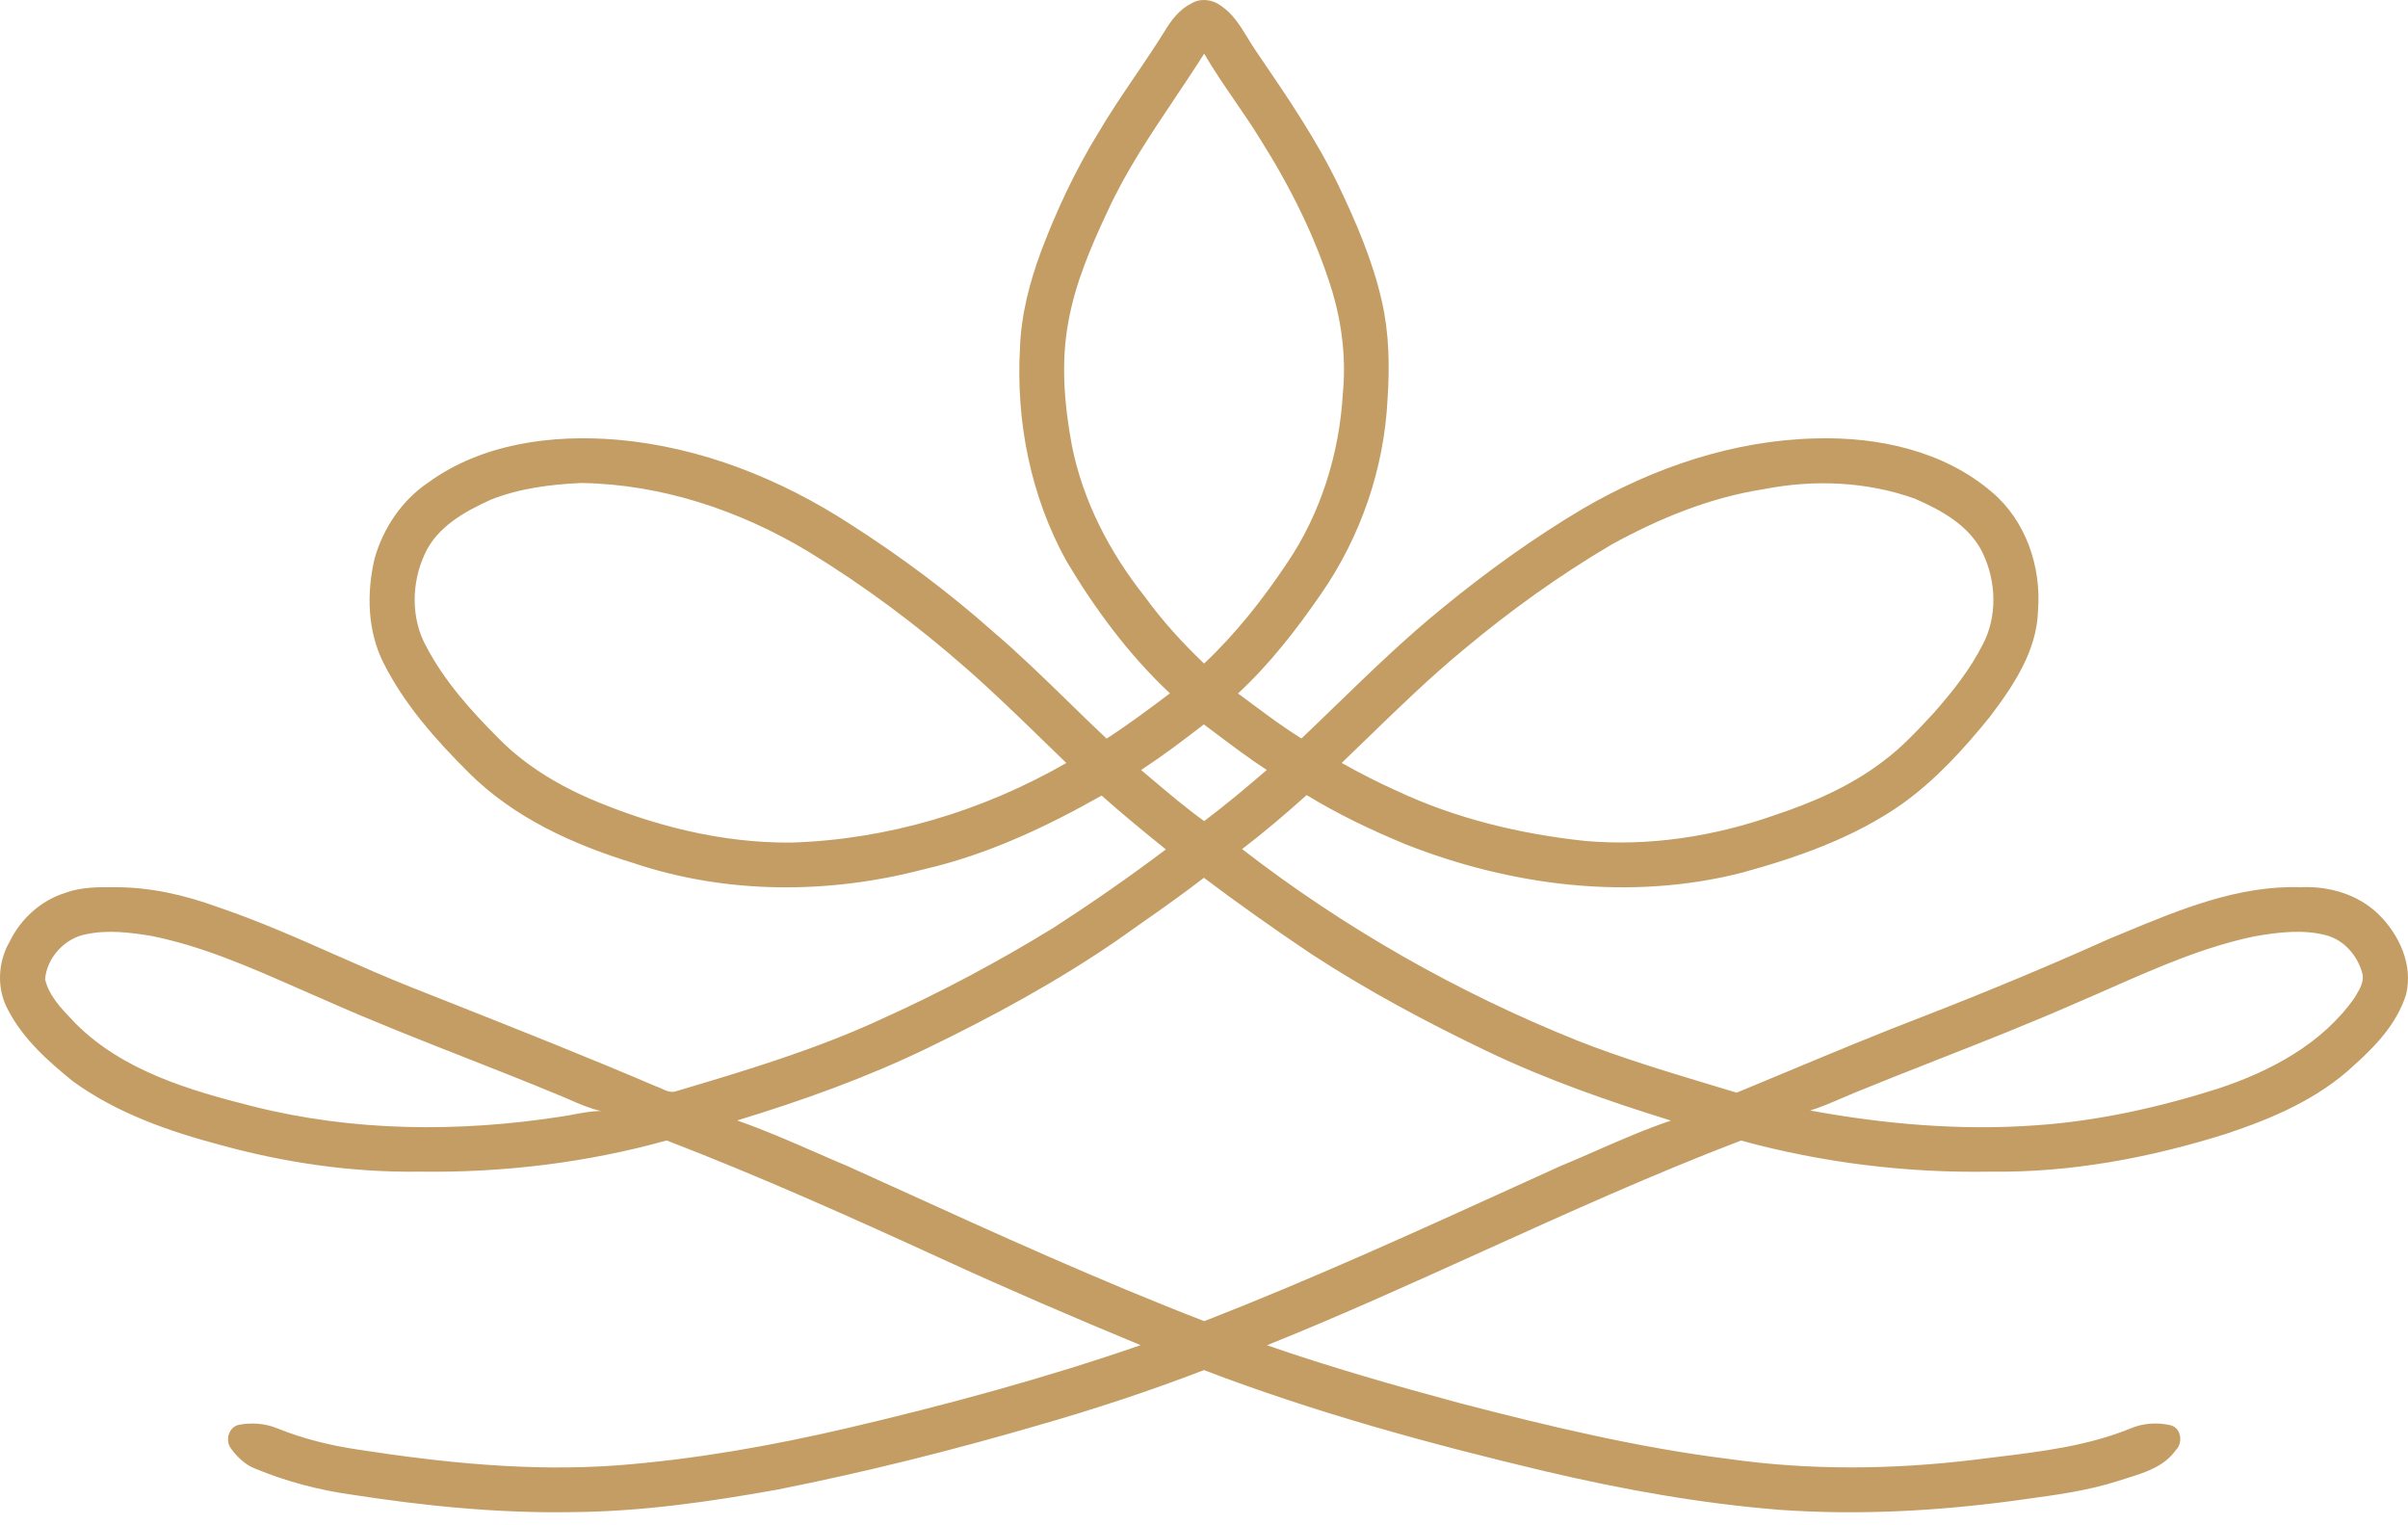 <svg width="60" height="38" viewBox="0 0 60 38" fill="none" xmlns="http://www.w3.org/2000/svg">
<path fill-rule="evenodd" clip-rule="evenodd" d="M30.405 0.133C30.201 -0.018 29.909 -0.049 29.689 0.084C29.388 0.231 29.182 0.505 29.014 0.786C28.78 1.162 28.532 1.528 28.283 1.895L28.283 1.895C27.963 2.366 27.643 2.838 27.355 3.329C26.789 4.255 26.327 5.24 25.943 6.254C25.658 7.026 25.444 7.834 25.415 8.661C25.31 10.496 25.681 12.368 26.574 13.98C27.289 15.18 28.131 16.316 29.151 17.273C28.635 17.662 28.117 18.049 27.573 18.401C27.248 18.096 26.928 17.784 26.608 17.472L26.608 17.472L26.608 17.472L26.608 17.472L26.608 17.472L26.608 17.472L26.608 17.472C26.002 16.882 25.397 16.292 24.753 15.743C23.645 14.758 22.451 13.868 21.202 13.069C19.455 11.931 17.458 11.134 15.372 10.954C13.751 10.82 12.012 11.046 10.665 12.025C10.012 12.467 9.548 13.158 9.334 13.914C9.131 14.774 9.154 15.719 9.557 16.519C10.079 17.552 10.855 18.429 11.669 19.238C12.792 20.366 14.278 21.04 15.78 21.5C18.109 22.284 20.663 22.277 23.029 21.654C24.592 21.294 26.058 20.607 27.449 19.82C27.969 20.282 28.507 20.724 29.05 21.161C28.139 21.848 27.201 22.499 26.243 23.118C24.872 23.959 23.449 24.718 21.982 25.38C20.336 26.144 18.596 26.666 16.861 27.181C16.728 27.233 16.601 27.175 16.478 27.119C16.433 27.098 16.388 27.078 16.343 27.063C14.67 26.348 12.979 25.677 11.289 25.007L11.289 25.007L11.289 25.007C10.946 24.872 10.604 24.736 10.261 24.6C9.617 24.345 8.983 24.065 8.349 23.785L8.349 23.785C7.383 23.358 6.416 22.931 5.413 22.593C4.605 22.299 3.752 22.103 2.889 22.103C2.463 22.099 2.025 22.094 1.62 22.246C1.018 22.434 0.517 22.891 0.242 23.456C-0.057 23.97 -0.089 24.638 0.202 25.162C0.575 25.883 1.195 26.435 1.817 26.938C2.918 27.738 4.226 28.191 5.53 28.535C7.133 28.973 8.795 29.213 10.458 29.189C12.531 29.219 14.613 28.968 16.611 28.412C18.939 29.308 21.215 30.329 23.482 31.368C25.113 32.118 26.763 32.825 28.42 33.512C26.022 34.341 23.568 35.003 21.098 35.582C19.213 36.02 17.302 36.359 15.372 36.507C13.216 36.664 11.056 36.443 8.926 36.114C8.237 36.013 7.554 35.845 6.906 35.583C6.606 35.46 6.269 35.435 5.952 35.496C5.7 35.552 5.607 35.874 5.748 36.077C5.905 36.293 6.106 36.491 6.359 36.588C7.127 36.906 7.937 37.12 8.759 37.235C10.573 37.517 12.409 37.702 14.247 37.671C15.973 37.66 17.69 37.413 19.387 37.107C21.558 36.676 23.708 36.137 25.834 35.518C27.241 35.116 28.632 34.659 29.999 34.133C32.763 35.189 35.623 35.971 38.498 36.653C40.427 37.106 42.384 37.46 44.361 37.615C46.293 37.75 48.235 37.647 50.152 37.391C50.27 37.374 50.388 37.358 50.506 37.342C51.272 37.237 52.04 37.132 52.778 36.894C52.845 36.872 52.913 36.851 52.981 36.83C53.442 36.687 53.927 36.537 54.215 36.126C54.398 35.944 54.353 35.577 54.085 35.507C53.759 35.431 53.406 35.453 53.096 35.583C52.025 36.021 50.873 36.161 49.731 36.301L49.731 36.301L49.731 36.301C49.557 36.322 49.383 36.343 49.21 36.365C47.175 36.612 45.109 36.636 43.077 36.347C40.813 36.064 38.59 35.532 36.385 34.959C34.767 34.523 33.154 34.063 31.569 33.514C33.391 32.782 35.179 31.972 36.967 31.163C39.087 30.204 41.206 29.245 43.38 28.414C45.403 28.967 47.505 29.226 49.601 29.189C51.596 29.217 53.577 28.842 55.474 28.245C56.621 27.864 57.772 27.372 58.663 26.532C59.207 26.047 59.732 25.484 59.952 24.774C60.132 24.044 59.784 23.289 59.27 22.782C58.762 22.282 58.032 22.071 57.333 22.103C55.775 22.051 54.318 22.657 52.903 23.245C52.784 23.294 52.666 23.343 52.548 23.392C51.046 24.067 49.526 24.698 47.992 25.295C46.803 25.75 45.629 26.24 44.454 26.73L44.454 26.73L44.453 26.73L44.453 26.731L44.452 26.731L44.452 26.731L44.451 26.731C44.058 26.895 43.665 27.059 43.272 27.222C43.05 27.154 42.829 27.087 42.607 27.021C41.495 26.686 40.383 26.35 39.303 25.924C36.318 24.726 33.495 23.123 30.949 21.153C31.504 20.729 32.038 20.275 32.558 19.807C33.338 20.285 34.168 20.679 35.013 21.03C37.655 22.074 40.623 22.451 43.4 21.742C44.8 21.358 46.201 20.868 47.399 20.025C48.235 19.426 48.932 18.659 49.577 17.863C50.165 17.088 50.756 16.215 50.781 15.206C50.867 14.123 50.477 12.976 49.64 12.266C48.437 11.231 46.802 10.88 45.251 10.922C43.199 10.968 41.198 11.647 39.435 12.676C38.206 13.407 37.042 14.244 35.937 15.151C35.007 15.906 34.146 16.74 33.285 17.574L33.285 17.574L33.285 17.574L33.285 17.574L33.284 17.574L33.284 17.574L33.284 17.574L33.284 17.574C33 17.85 32.716 18.125 32.429 18.397C32.002 18.134 31.599 17.834 31.197 17.535C31.081 17.448 30.964 17.361 30.847 17.276C31.641 16.541 32.307 15.681 32.92 14.791C33.903 13.372 34.488 11.675 34.573 9.948C34.629 9.132 34.614 8.302 34.431 7.502C34.203 6.495 33.792 5.542 33.349 4.615C32.809 3.496 32.11 2.468 31.413 1.444L31.413 1.444L31.413 1.444L31.322 1.311C31.241 1.196 31.166 1.074 31.092 0.952L31.092 0.952L31.092 0.952C30.904 0.643 30.715 0.332 30.405 0.133ZM29.259 2.47C29.511 2.094 29.763 1.718 30.004 1.336C30.238 1.74 30.502 2.124 30.766 2.508C30.987 2.83 31.208 3.152 31.412 3.485C32.156 4.666 32.79 5.929 33.199 7.267C33.441 8.085 33.542 8.947 33.46 9.797C33.374 11.294 32.914 12.78 32.072 14.025C31.469 14.927 30.795 15.786 30.002 16.531C29.462 16.016 28.958 15.463 28.52 14.858C27.647 13.758 26.982 12.48 26.707 11.095C26.521 10.087 26.43 9.042 26.619 8.026C26.791 7.058 27.181 6.148 27.597 5.263C28.051 4.273 28.655 3.371 29.259 2.47ZM12.226 12.45C11.579 12.744 10.891 13.124 10.584 13.803C10.252 14.515 10.234 15.396 10.615 16.095C11.07 16.966 11.735 17.707 12.426 18.398C13.056 19.038 13.832 19.516 14.65 19.878C16.247 20.565 17.969 21.006 19.715 20.991C22.12 20.917 24.487 20.206 26.57 19.008C26.388 18.833 26.206 18.657 26.025 18.48L26.025 18.48C25.384 17.857 24.742 17.233 24.069 16.644C22.842 15.567 21.528 14.588 20.135 13.738C18.432 12.715 16.483 12.063 14.487 12.033C13.722 12.067 12.943 12.164 12.226 12.45ZM40.152 13.568C41.337 12.916 42.607 12.394 43.949 12.186C45.196 11.942 46.51 11.993 47.712 12.423C48.376 12.713 49.077 13.095 49.404 13.778C49.742 14.484 49.774 15.361 49.402 16.06C49.088 16.681 48.651 17.23 48.194 17.75L48.161 17.786L48.161 17.786L48.161 17.786C47.771 18.206 47.377 18.63 46.915 18.971C46.111 19.584 45.172 19.992 44.217 20.309C42.712 20.839 41.095 21.09 39.502 20.951C37.886 20.779 36.281 20.396 34.805 19.703C34.335 19.493 33.879 19.258 33.43 19.007C33.648 18.799 33.864 18.589 34.081 18.379C34.86 17.623 35.64 16.867 36.478 16.176C37.631 15.211 38.857 14.332 40.152 13.568ZM29.996 18.047C29.487 18.442 28.971 18.83 28.433 19.183C28.524 19.259 28.614 19.336 28.705 19.413L28.706 19.413L28.706 19.413L28.706 19.413C29.13 19.772 29.554 20.131 30.005 20.456C30.54 20.051 31.057 19.621 31.564 19.182C31.133 18.901 30.721 18.592 30.311 18.283C30.206 18.205 30.101 18.126 29.996 18.047ZM23.107 26.112C24.741 25.321 26.342 24.452 27.84 23.422C28.038 23.281 28.236 23.142 28.435 23.002L28.435 23.002C28.962 22.632 29.489 22.262 29.998 21.868C30.872 22.527 31.768 23.159 32.678 23.769C34.07 24.678 35.539 25.463 37.037 26.181C38.517 26.89 40.069 27.432 41.635 27.917C40.998 28.13 40.383 28.4 39.768 28.669L39.768 28.669C39.462 28.803 39.156 28.938 38.847 29.065C38.512 29.217 38.177 29.37 37.842 29.522C35.25 30.701 32.658 31.88 30.006 32.914C27.393 31.903 24.843 30.744 22.294 29.584L22.294 29.584L22.292 29.584C21.907 29.409 21.522 29.234 21.137 29.059C20.858 28.942 20.581 28.822 20.303 28.7L20.303 28.7C19.664 28.421 19.024 28.142 18.366 27.914C19.984 27.421 21.582 26.85 23.107 26.112ZM2.159 23.272C1.622 23.364 1.166 23.853 1.123 24.398C1.22 24.802 1.514 25.111 1.795 25.405C1.825 25.436 1.854 25.467 1.883 25.498C3.058 26.674 4.71 27.16 6.277 27.556C8.796 28.196 11.441 28.213 13.999 27.815C14.103 27.8 14.206 27.781 14.309 27.761C14.531 27.72 14.754 27.678 14.98 27.679C14.705 27.62 14.449 27.508 14.192 27.396L14.192 27.396C14.091 27.352 13.99 27.308 13.887 27.267C13.127 26.951 12.36 26.65 11.593 26.348L11.593 26.348L11.593 26.348C10.44 25.895 9.287 25.442 8.154 24.939C7.901 24.83 7.648 24.719 7.395 24.608L7.394 24.607L7.394 24.607C6.215 24.089 5.031 23.568 3.764 23.315C3.236 23.229 2.689 23.161 2.159 23.272ZM52.584 24.617C53.754 24.102 54.929 23.585 56.184 23.325C56.766 23.225 57.376 23.147 57.958 23.299C58.402 23.415 58.738 23.801 58.859 24.237C58.916 24.439 58.804 24.629 58.703 24.8C58.692 24.818 58.681 24.837 58.67 24.855C57.867 26.001 56.584 26.683 55.285 27.115C53.809 27.585 52.284 27.927 50.737 28.034C48.853 28.172 46.958 28.006 45.104 27.666C45.374 27.582 45.633 27.47 45.893 27.358C45.999 27.313 46.105 27.267 46.211 27.223C46.896 26.943 47.584 26.672 48.273 26.401C49.427 25.948 50.58 25.494 51.716 24.995C52.005 24.872 52.294 24.745 52.584 24.617Z" fill="#C39D63"/>
</svg>
